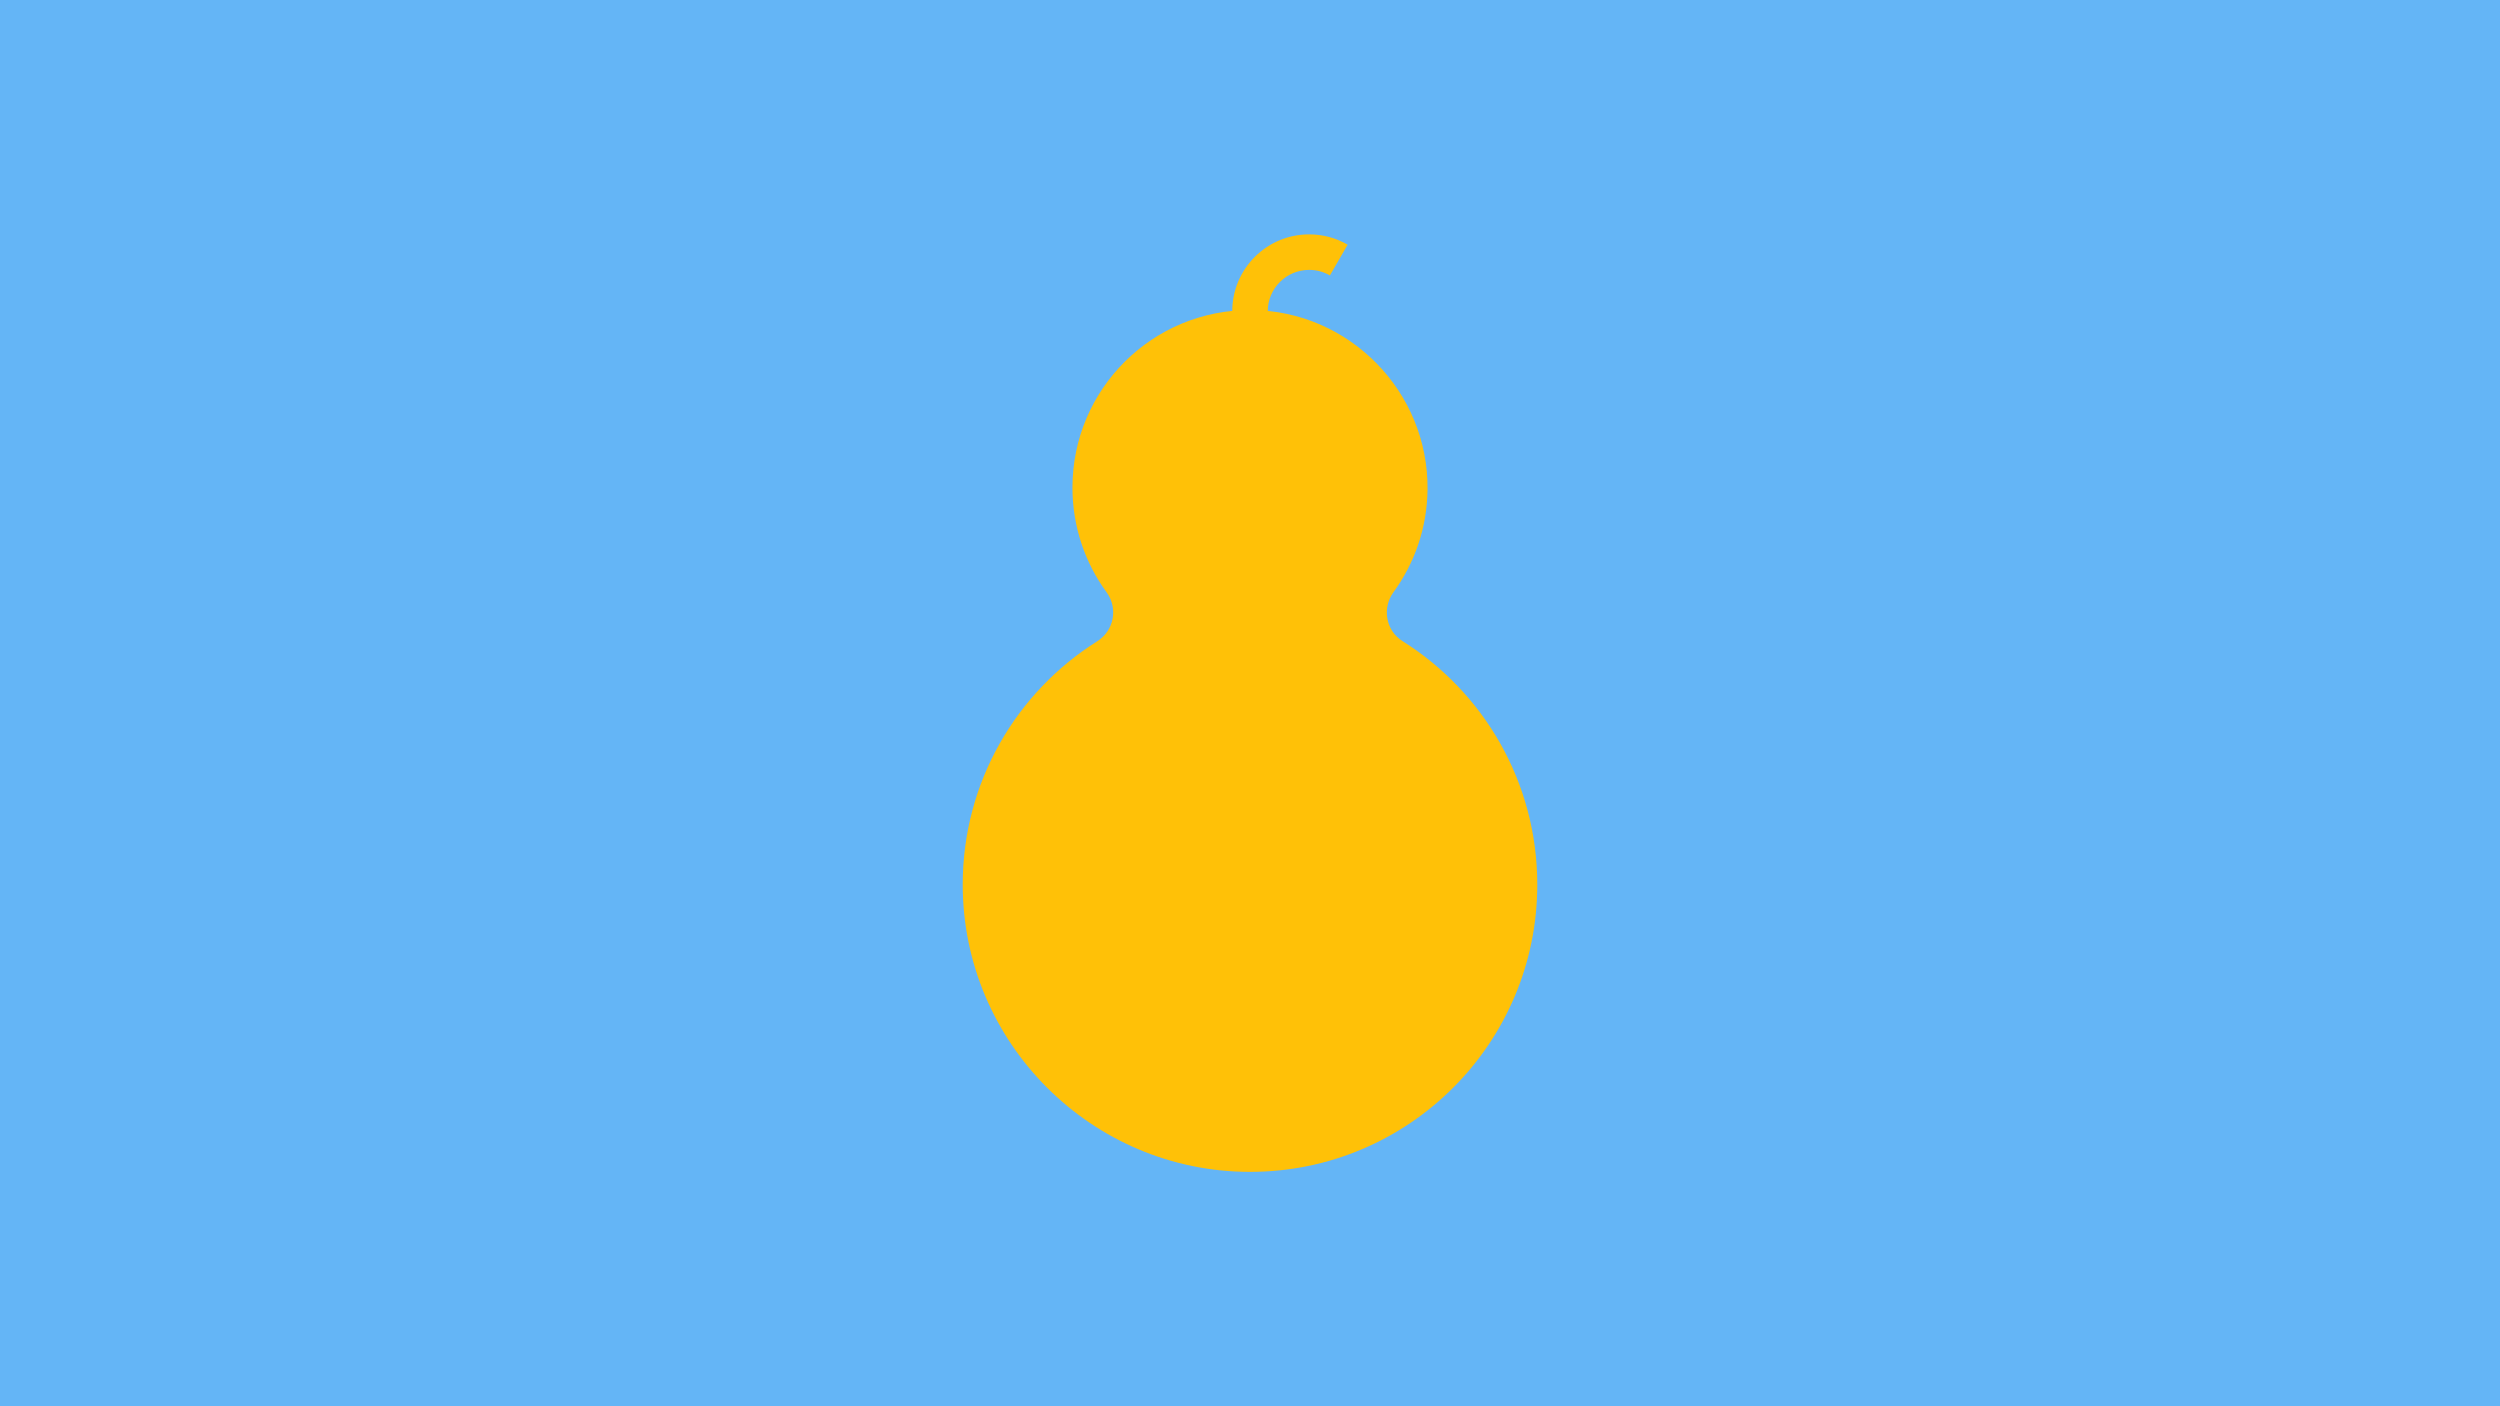 <?xml version="1.0" encoding="UTF-8" standalone="no"?>
<svg
   xmlns:dc="http://purl.org/dc/elements/1.1/"
   xmlns:cc="http://creativecommons.org/ns#"
   xmlns:rdf="http://www.w3.org/1999/02/22-rdf-syntax-ns#"
   xmlns:svg="http://www.w3.org/2000/svg"
   xmlns="http://www.w3.org/2000/svg"
   xml:space="preserve"
   enable-background="new 0 0 1600 900"
   viewBox="0 0 1600 900"
   y="0px"
   x="0px"
   id="Layer_1"
   version="1.1"><defs
     id="defs13" /><rect
     id="rect3"
     height="900"
     width="1600"
     fill="#64B5F6" /><g
     id="g5"><path
       id="path7"
       d="M891.862,378.948c13.454-18.443,21.49-41.092,21.763-65.605c0.699-62.676-50.128-114.482-112.807-114.923   c-63.133-0.445-114.451,50.599-114.451,113.629c0,25.06,8.112,48.224,21.853,67.012c7.497,10.25,4.73,24.605-6.018,31.369   c-51.67,32.518-86.02,90.035-86.064,155.584C616.072,667.357,698.659,750,800.001,750c101.543,0,183.86-82.318,183.86-183.861   c0-65.685-34.449-123.317-86.262-155.833C886.892,403.586,884.412,389.161,891.862,378.948z"
       fill="#FFC107" /><path
       id="path9"
       d="M851.133,176.281l11.362-19.679c-7.244-4.191-15.646-6.602-24.617-6.602   c-27.195,0-49.241,22.046-49.241,49.241h22.726c0-14.643,11.871-26.514,26.514-26.514   C842.708,172.726,847.232,174.025,851.133,176.281z"
       fill="#FFC107" /></g></svg>